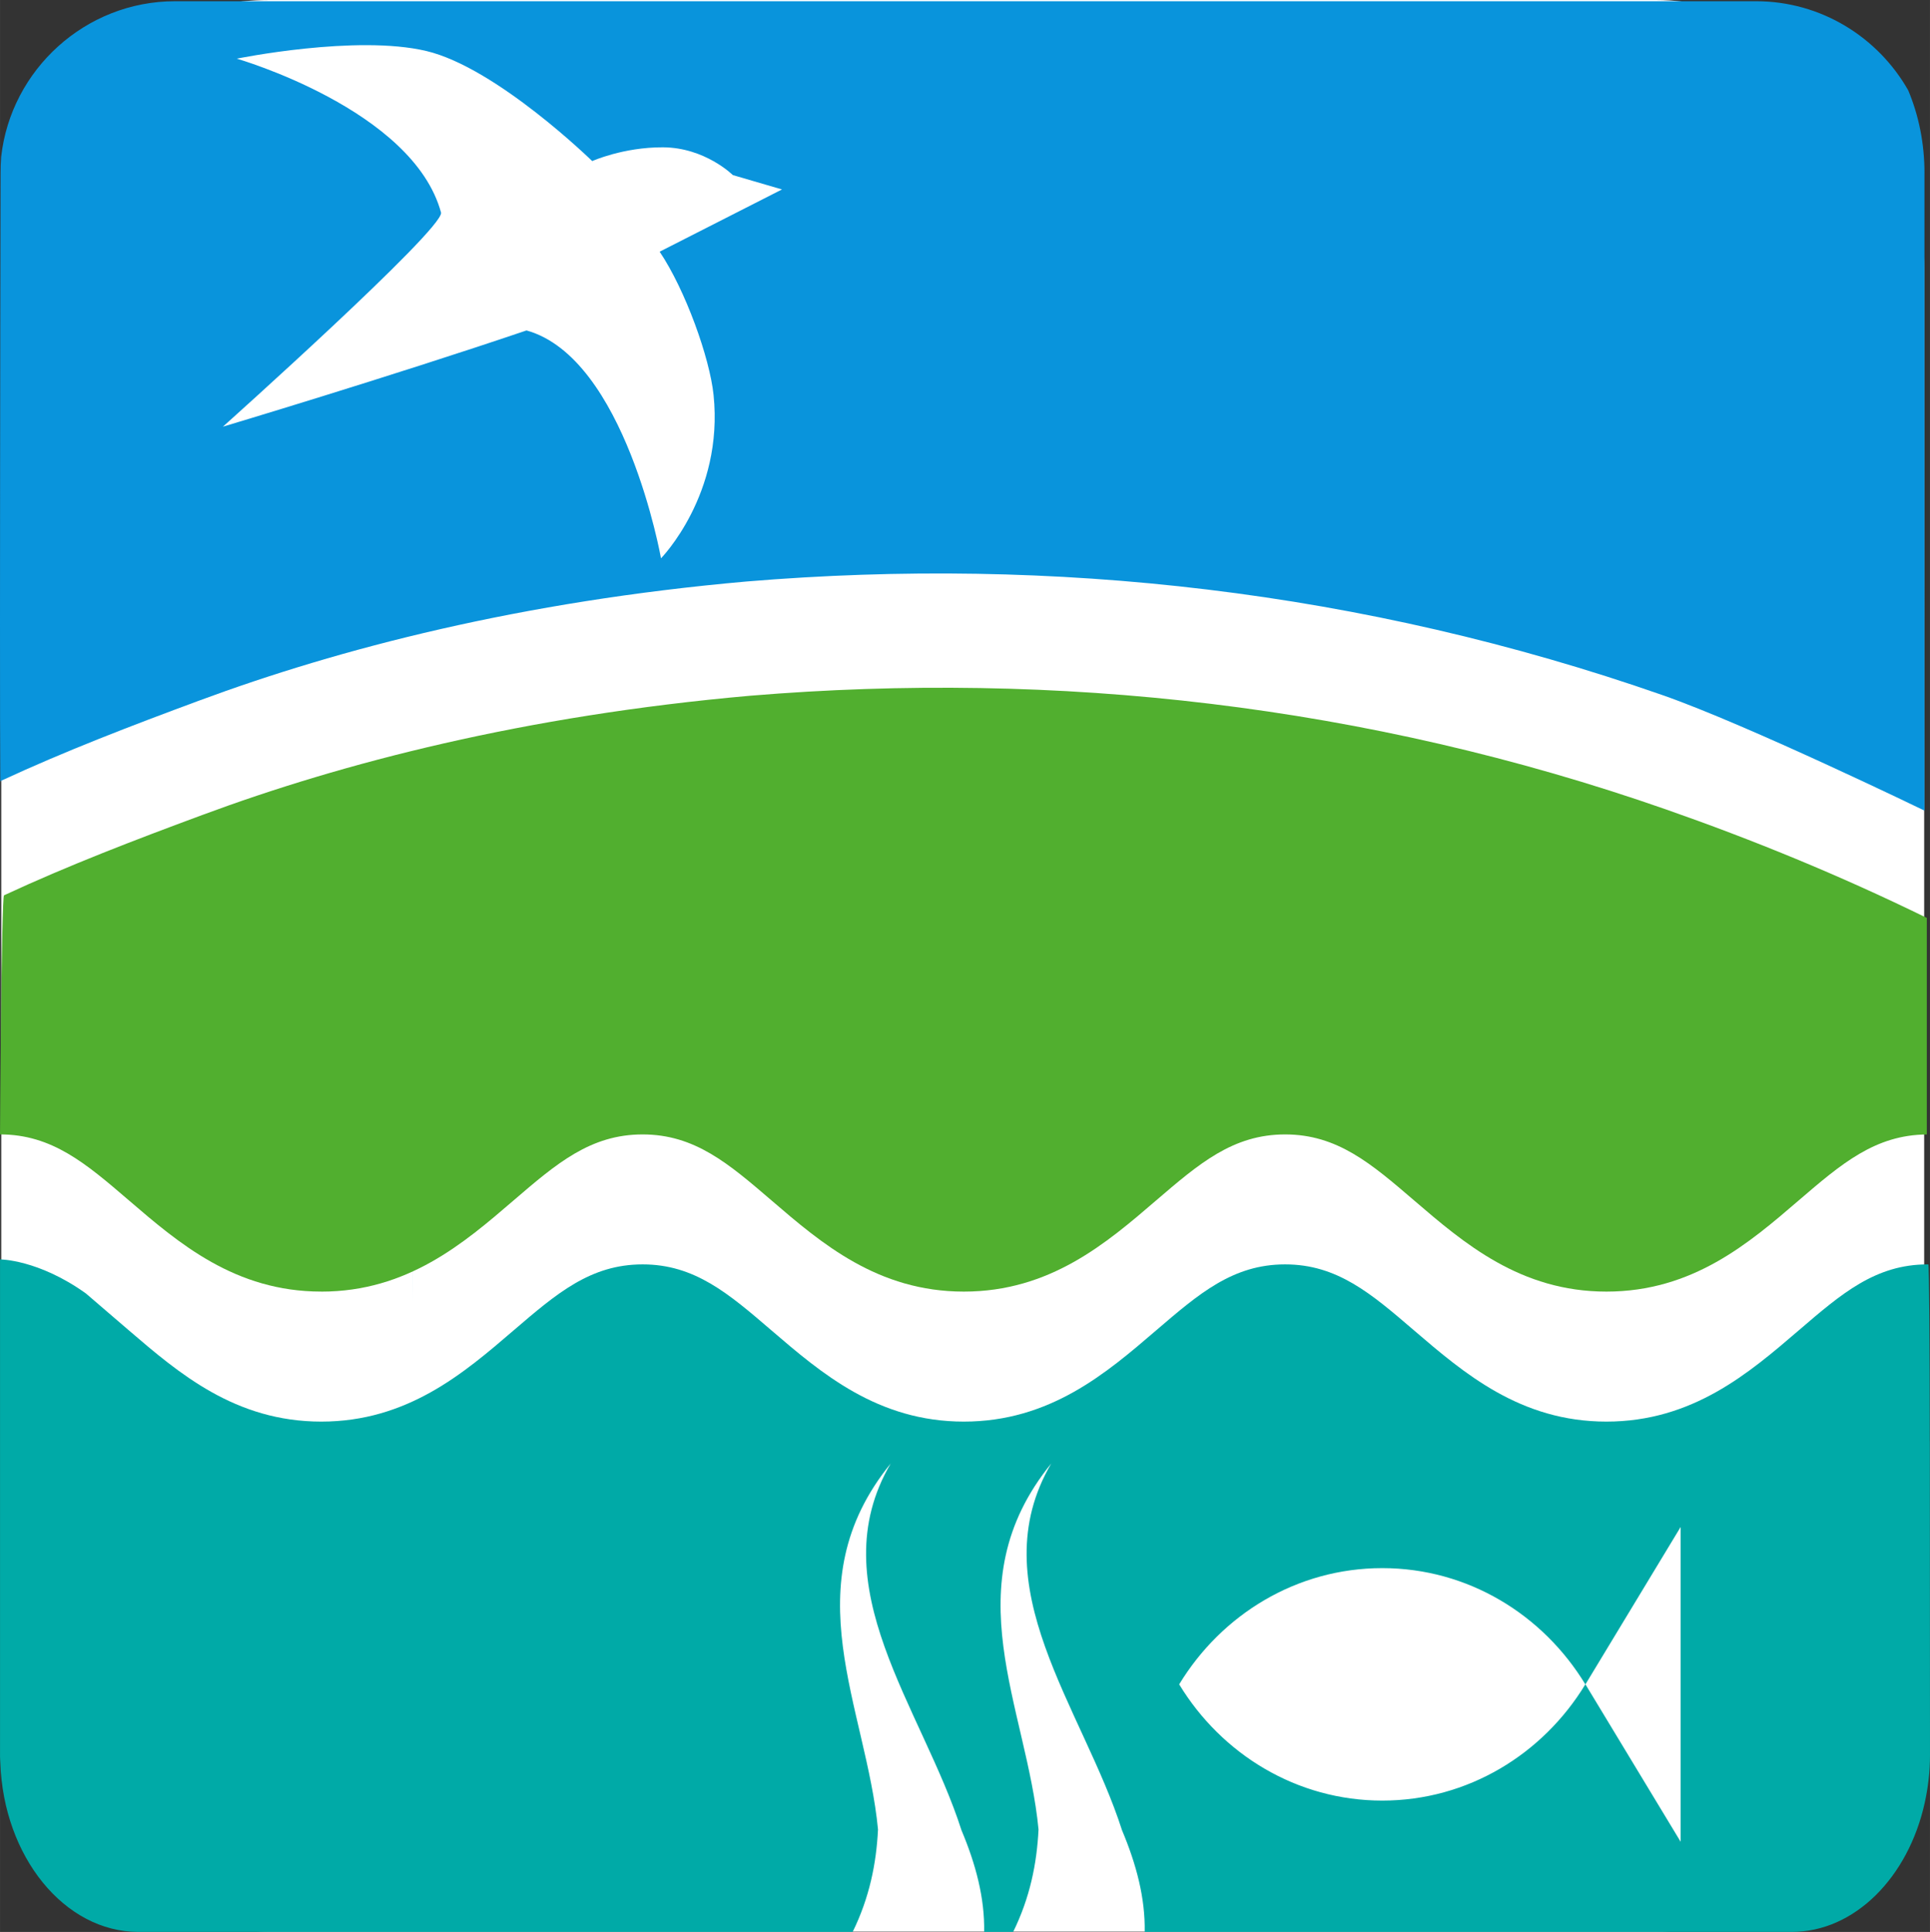<?xml version="1.0" encoding="UTF-8" standalone="no"?>
<svg
   xmlns:dc="http://purl.org/dc/elements/1.1/"
   xmlns:cc="http://creativecommons.org/ns#"
   xmlns:rdf="http://www.w3.org/1999/02/22-rdf-syntax-ns#"
   xmlns:svg="http://www.w3.org/2000/svg"
   xmlns="http://www.w3.org/2000/svg"
   xmlns:sodipodi="http://sodipodi.sourceforge.net/DTD/sodipodi-0.dtd"
   xmlns:inkscape="http://www.inkscape.org/namespaces/inkscape"
   width="129.494"
   height="129.645"
   viewBox="0 0 129.493 129.646"
   id="svg2"
   version="1.1"
   inkscape:version="0.91 r13725"
   sodipodi:docname="stslogo.svg">
  <rect x="0" y="0" width="129.493" height="129.646" fill="#333333" stroke="none"/>
  <defs
     id="defs16" />
  <sodipodi:namedview
     pagecolor="#ffffff"
     bordercolor="#666666"
     borderopacity="1"
     objecttolerance="10"
     gridtolerance="10"
     guidetolerance="10"
     inkscape:pageopacity="0"
     inkscape:pageshadow="2"
     inkscape:window-width="1282"
     inkscape:window-height="669"
     id="namedview14"
     showgrid="false"
     inkscape:zoom="3.6021398"
     inkscape:cx="64.74682"
     inkscape:cy="64.82258"
     inkscape:window-x="0"
     inkscape:window-y="0"
     inkscape:window-maximized="0"
     inkscape:current-layer="layer1"
     fit-margin-top="0"
     fit-margin-left="0"
     fit-margin-right="0"
     fit-margin-bottom="0" />
  <g
     inkscape:groupmode="layer"
     id="layer1"
     inkscape:label="backgroundWhite"
     style="display:inline"
     transform="translate(-0.489,-2.93)">
    <rect
       style="opacity:1;fill:#ffffff;fill-opacity:1;fill-rule:nonzero;stroke:none;stroke-width:3;stroke-linecap:butt;stroke-linejoin:miter;stroke-miterlimit:4;stroke-dasharray:none;stroke-dashoffset:0;stroke-opacity:1"
       id="rect4174"
       width="129.019"
       height="129.627"
       x="0.573"
       y="2.93"
       rx="18"
       ry="18" />
  </g>
  <g
     inkscape:groupmode="layer"
     id="layer2"
     inkscape:label="top"
     style="display:inline"
     sodipodi:insensitive="true"
     transform="translate(-0.489,-2.93)">
    <g
       id="g4176">
      <path
         id="path4"
         d="m 28.194,75.525 c -0.022,0.205 -0.037,0.414 -0.037,0.625 l 0,14.3 c 0,-5.792 0.02,-14.39 0.02,-14.39 -0.002,-0.18 0.006,-0.36 0.017,-0.535"
         style="fill:#0994dc"
         inkscape:connector-curvature="0" />
      <path
         id="path6"
         d="m 22.043,89.606 c 5.784,0 9.57,-3.25 12.905,-6.12 2.882,-2.474 5.156,-4.428 8.657,-4.428 3.492,0 5.766,1.954 8.646,4.427 3.34,2.872 7.126,6.12 12.907,6.12 5.782,0 9.566,-3.248 12.904,-6.12 2.884,-2.473 5.157,-4.427 8.654,-4.427 3.495,0 5.77,1.954 8.65,4.427 3.345,2.872 7.128,6.12 12.906,6.12 5.786,0 9.566,-3.248 12.904,-6.12 2.865,-2.46 5.13,-4.4 8.593,-4.424 l 0,-14.533 c -5.9,-2.89 -11.752,-5.27 -17.493,-7.278 -20.08,-7.016 -40.89,-9.342 -61.47,-7.63 -15.137,1.34 -27.31,4.5 -36.757,8.006 -4.479,1.659 -8.947,3.366 -13.292,5.386 -0.171,0.083 -0.267,16.045 -0.267,16.045 3.49,0 5.767,1.954 8.647,4.427 3.342,2.872 7.124,6.12 12.906,6.12"
         style="fill:#51af2f"
         inkscape:connector-curvature="0" />
      <path
         id="path8"
         d="m 113.252,126.524 -6.387,-10.563 6.387,-10.56 0,21.122 z m -20.02,-2.762 c -5.744,0 -10.78,-3.116 -13.626,-7.8 2.845,-4.684 7.882,-7.8 13.626,-7.8 5.744,0 10.78,3.116 13.626,7.8 -2.845,4.684 -7.882,7.8 -13.626,7.8 z M 129.969,99.649 c -0.003,-6.52 -0.047,-11.863 -0.097,-11.87 l -0.048,0 c -3.495,0 -5.772,1.955 -8.65,4.43 -3.34,2.866 -7.12,6.12 -12.905,6.12 -5.778,0 -9.56,-3.254 -12.905,-6.12 -2.88,-2.475 -5.157,-4.43 -8.65,-4.43 -3.498,0 -5.77,1.955 -8.655,4.43 -3.337,2.866 -7.12,6.12 -12.903,6.12 -5.78,0 -9.566,-3.254 -12.906,-6.12 -2.88,-2.475 -5.153,-4.43 -8.645,-4.43 -3.5,0 -5.775,1.958 -8.657,4.43 -3.334,2.866 -7.12,6.12 -12.905,6.12 -5.782,0 -9.564,-3.254 -12.906,-6.12 l -2.88,-2.475 c -3.19,-2.29 -5.767,-2.29 -5.767,-2.29 l 0,33.383 c 0,0.133 0.016,0.263 0.02,0.394 0.21,6.29 4.293,11.354 9.268,11.354 l 47.92,0 c 1.124,-2.292 1.588,-4.583 1.7,-6.874 -0.776,-8.186 -5.798,-16.372 0.852,-24.56 -4.8,8.205 2.126,16.41 4.75,24.614 0.957,2.273 1.563,4.547 1.52,6.82 l 1.946,0 c 1.127,-2.292 1.59,-4.583 1.702,-6.874 -0.777,-8.186 -5.798,-16.372 0.853,-24.56 -4.8,8.205 2.126,16.41 4.75,24.614 0.957,2.273 1.563,4.547 1.52,6.82 l 43.41,0 c 4.236,0 7.824,-3.677 8.925,-8.652 0.227,-1.022 0.356,-2.094 0.356,-3.205 l -0.01,-21.07"
         style="fill:#00aaa7"
         inkscape:connector-curvature="0" />
      <path
         id="path10"
         d="m 44.748,19.82 c 1.733,2.58 3.358,7.126 3.617,9.61 0.694,6.67 -3.526,10.967 -3.526,10.967 0,0 -2.39,-13.444 -9.025,-15.292 -9.257,3.137 -20.37,6.458 -20.37,6.458 0,0 14.746,-13.194 14.639,-14.358 -1.878,-6.933 -13.707,-10.338 -13.707,-10.338 0,0 8.01,-1.637 12.727,-0.512 4.717,1.126 11.12,7.385 11.12,7.385 0,0 2.076,-0.934 4.744,-0.924 2.828,0.012 4.692,1.863 4.692,1.863 l 3.298,0.964 c 0,0 -7.213,3.676 -8.21,4.178 z m 84.865,-5.25 c 0.005,-2.014 -0.392,-3.914 -1.092,-5.58 -2.024,-3.561 -5.846,-5.978 -10.213,-5.978 l -106.068,0 c -6.02,0 -11.017,4.59 -11.674,10.442 -0.024,0.37 -0.04,0.74 -0.038,1.117 0,0 -0.04,17.952 -0.04,30.047 0,4.733 0.004,8.77 0.02,10.838 0.007,-0.065 0.013,-0.113 0.02,-0.115 4.347,-2.02 8.816,-3.727 13.29,-5.384 9.45,-3.504 21.62,-6.666 36.758,-8.004 20.58,-1.714 41.39,0.612 61.47,7.628 5.74,2.007 17.567,7.747 17.567,7.747 l -0.002,-42.758"
         style="fill:#0994dc;fill-rule:evenodd"
         inkscape:connector-curvature="0" />
    </g>
  </g>
</svg>
